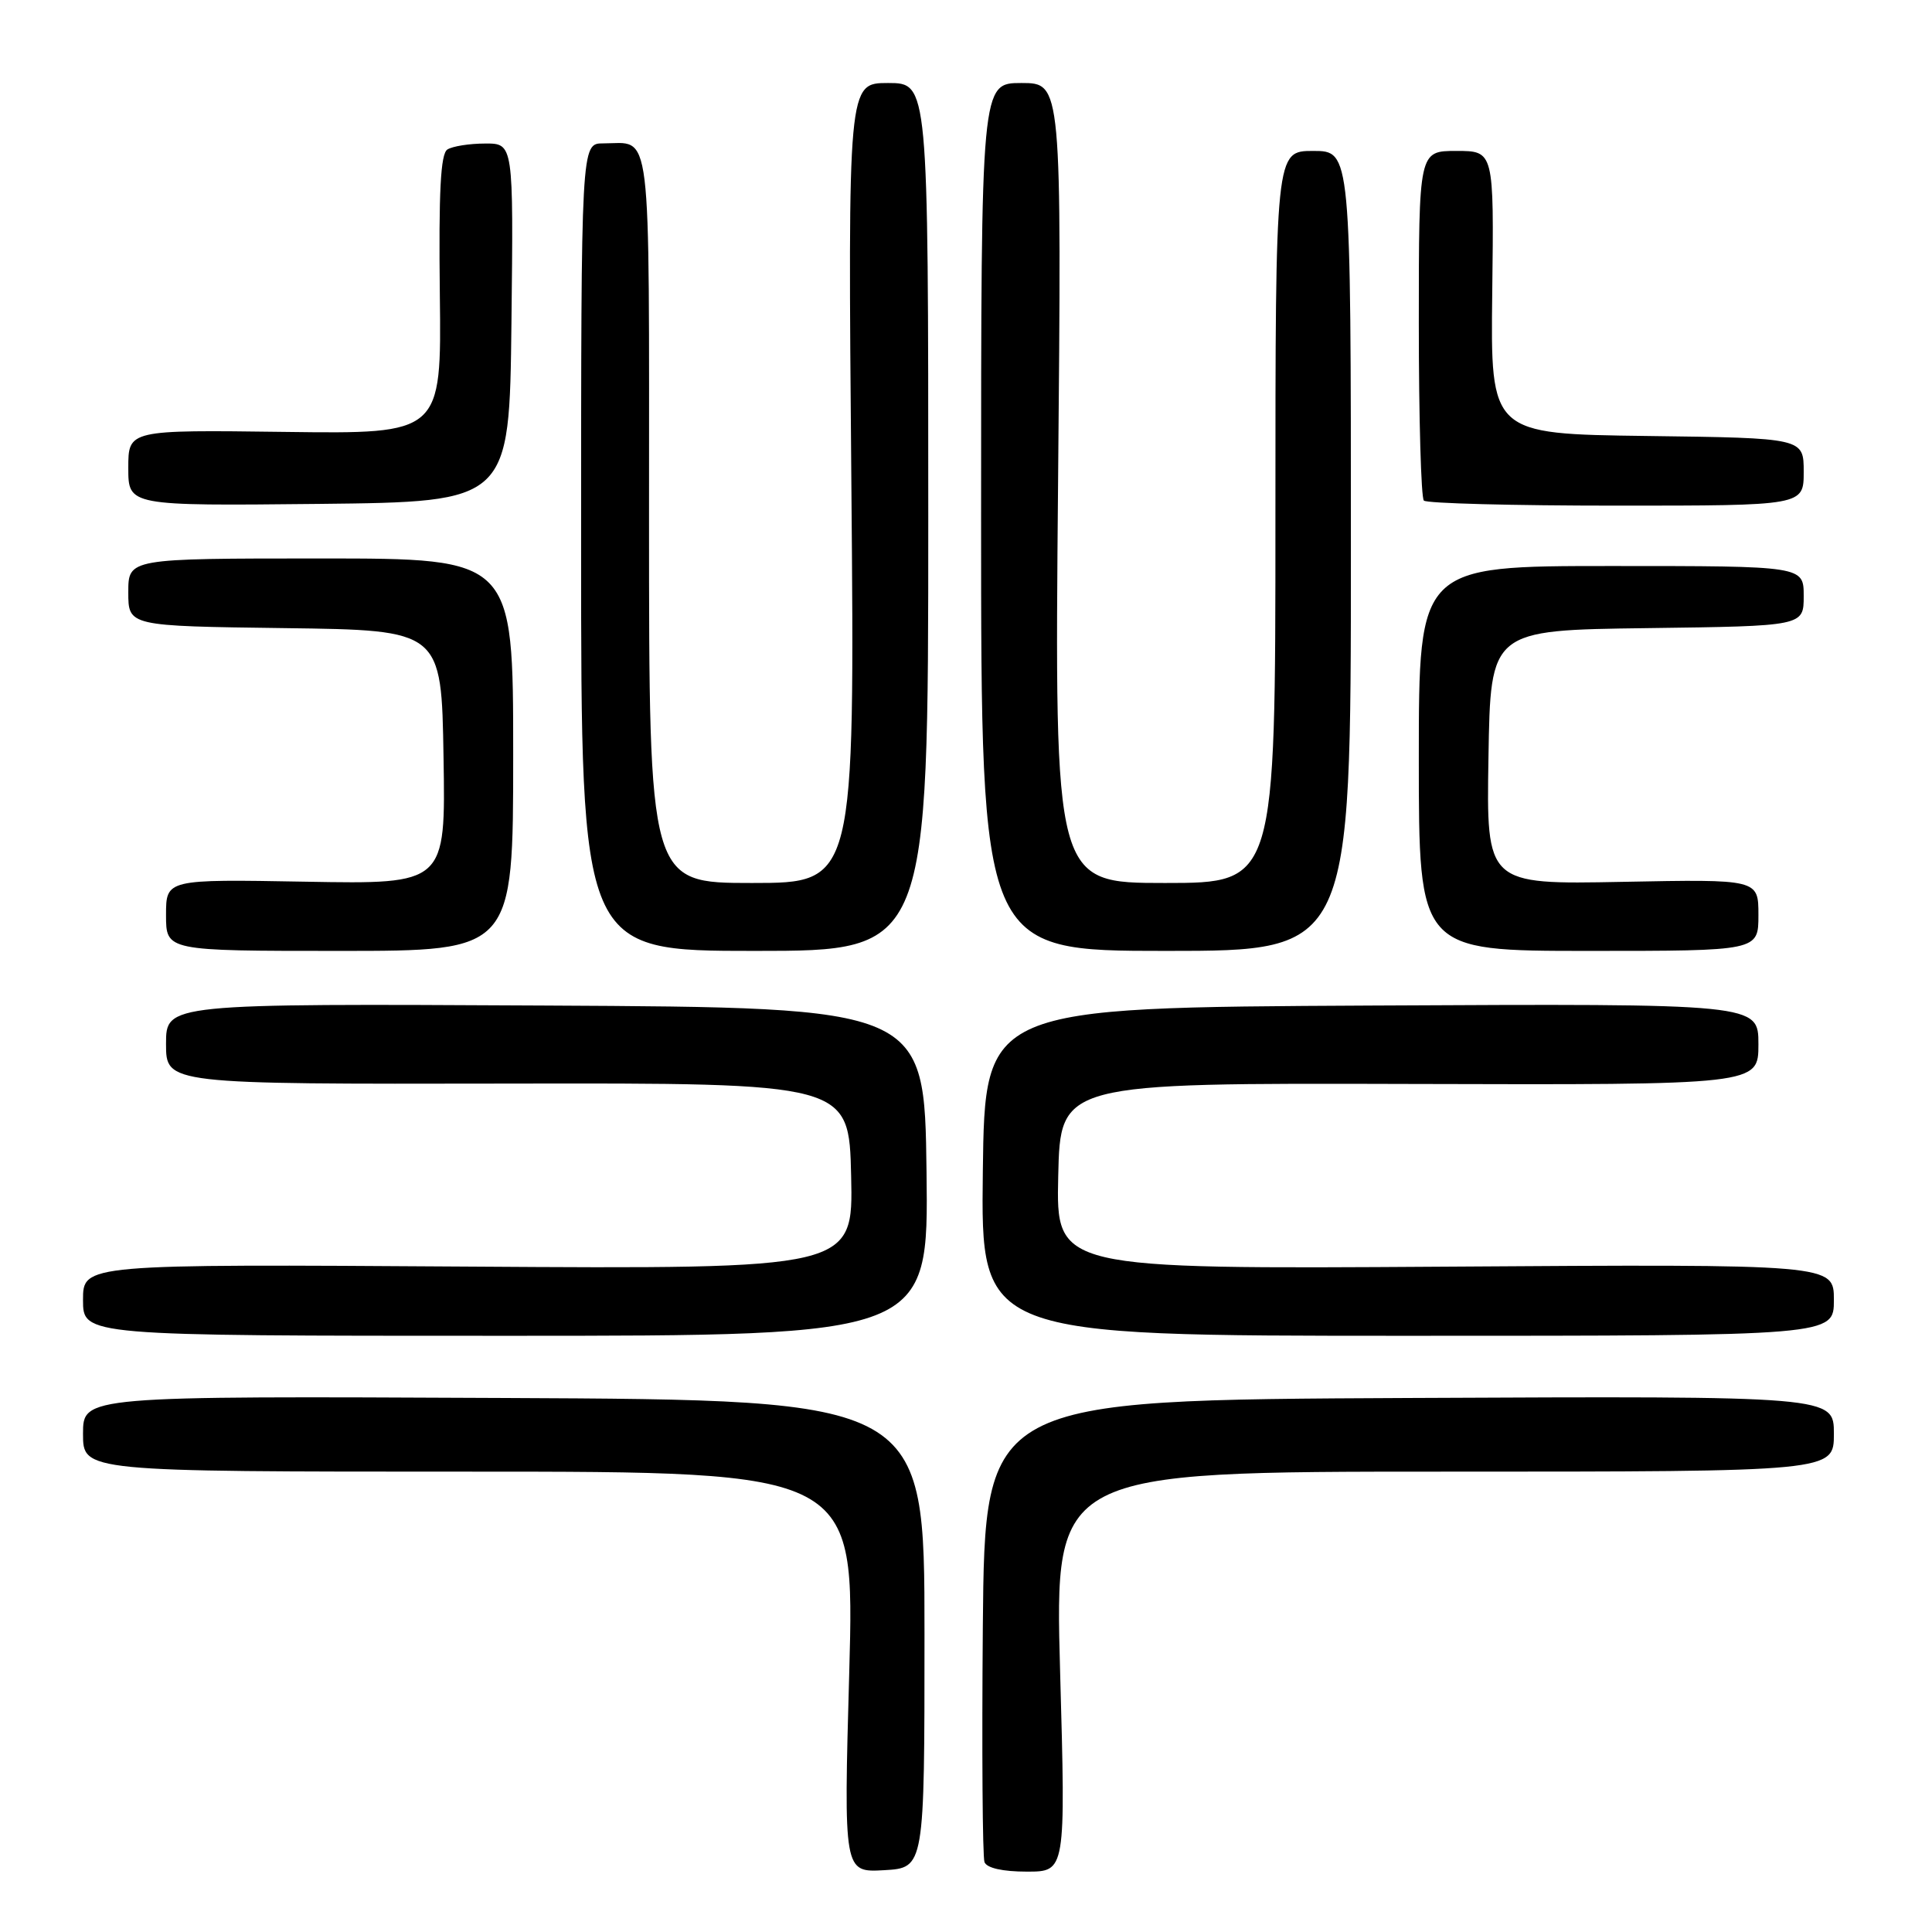 <?xml version="1.0" encoding="UTF-8" standalone="no"?>
<!DOCTYPE svg PUBLIC "-//W3C//DTD SVG 1.1//EN" "http://www.w3.org/Graphics/SVG/1.1/DTD/svg11.dtd" >
<svg xmlns="http://www.w3.org/2000/svg" xmlns:xlink="http://www.w3.org/1999/xlink" version="1.1" viewBox="0 0 256 256">
 <g >
 <path fill="currentColor"
d=" M 122.50 216.50 C 122.50 185.50 122.50 185.50 66.75 185.24 C 11.00 184.98 11.00 184.98 11.00 189.99 C 11.00 195.00 11.00 195.00 62.13 195.00 C 113.26 195.00 113.26 195.00 112.53 221.56 C 111.79 248.11 111.79 248.11 117.15 247.81 C 122.50 247.50 122.50 247.50 122.50 216.50 Z  M 140.47 221.50 C 139.74 195.00 139.74 195.00 191.37 195.00 C 243.00 195.00 243.00 195.00 243.00 189.99 C 243.00 184.98 243.00 184.98 186.75 185.24 C 130.50 185.50 130.50 185.50 130.23 215.49 C 130.09 231.98 130.19 246.05 130.45 246.74 C 130.76 247.53 132.86 248.00 136.07 248.00 C 141.21 248.00 141.21 248.00 140.47 221.50 Z  M 122.77 155.25 C 122.50 133.50 122.50 133.50 72.25 133.24 C 22.00 132.98 22.00 132.98 22.00 138.32 C 22.00 143.66 22.00 143.66 67.25 143.58 C 112.50 143.50 112.50 143.50 112.78 155.83 C 113.06 168.16 113.06 168.16 62.03 167.83 C 11.00 167.50 11.00 167.50 11.00 172.25 C 11.00 177.00 11.00 177.00 67.02 177.00 C 123.04 177.00 123.04 177.00 122.77 155.25 Z  M 243.00 172.25 C 243.00 167.50 243.00 167.50 191.47 167.84 C 139.94 168.17 139.94 168.17 140.22 155.84 C 140.50 143.50 140.50 143.50 186.75 143.63 C 233.00 143.76 233.00 143.76 233.00 138.37 C 233.00 132.98 233.00 132.98 181.75 133.24 C 130.50 133.50 130.50 133.50 130.23 155.25 C 129.96 177.00 129.96 177.00 186.48 177.00 C 243.00 177.00 243.00 177.00 243.00 172.25 Z  M 68.00 100.00 C 68.00 74.00 68.00 74.00 42.50 74.00 C 17.00 74.00 17.00 74.00 17.00 78.48 C 17.00 82.96 17.00 82.96 37.75 83.23 C 58.50 83.50 58.50 83.50 58.77 100.33 C 59.05 117.16 59.05 117.16 40.52 116.83 C 22.00 116.50 22.00 116.50 22.00 121.25 C 22.00 126.00 22.00 126.00 45.00 126.00 C 68.00 126.00 68.00 126.00 68.00 100.00 Z  M 123.00 68.50 C 123.00 11.00 123.00 11.00 117.67 11.00 C 112.35 11.00 112.35 11.00 112.81 64.00 C 113.27 117.00 113.27 117.00 99.63 117.00 C 86.00 117.00 86.00 117.00 86.00 68.61 C 86.00 15.38 86.44 19.00 79.92 19.00 C 77.00 19.00 77.00 19.00 77.00 72.50 C 77.00 126.00 77.00 126.00 100.00 126.00 C 123.00 126.00 123.00 126.00 123.00 68.50 Z  M 179.00 73.00 C 179.00 20.00 179.00 20.00 174.00 20.00 C 169.00 20.00 169.00 20.00 169.00 68.50 C 169.00 117.00 169.00 117.00 154.36 117.00 C 139.72 117.00 139.72 117.00 140.20 64.00 C 140.68 11.00 140.68 11.00 135.34 11.00 C 130.00 11.00 130.00 11.00 130.00 68.50 C 130.00 126.00 130.00 126.00 154.50 126.00 C 179.00 126.00 179.00 126.00 179.00 73.00 Z  M 233.00 121.25 C 233.00 116.50 233.00 116.50 214.98 116.85 C 196.95 117.20 196.95 117.20 197.23 100.35 C 197.50 83.50 197.50 83.50 218.25 83.23 C 239.00 82.96 239.00 82.96 239.00 78.98 C 239.00 75.00 239.00 75.00 213.50 75.00 C 188.00 75.00 188.00 75.00 188.00 100.50 C 188.00 126.00 188.00 126.00 210.50 126.00 C 233.00 126.00 233.00 126.00 233.00 121.25 Z  M 67.77 42.75 C 68.04 19.00 68.04 19.00 64.27 19.02 C 62.20 19.02 59.95 19.38 59.28 19.81 C 58.38 20.38 58.12 25.39 58.28 39.04 C 58.50 57.50 58.50 57.50 37.75 57.23 C 17.00 56.96 17.00 56.96 17.00 62.00 C 17.00 67.03 17.00 67.03 42.25 66.77 C 67.50 66.50 67.50 66.50 67.77 42.75 Z  M 239.00 62.52 C 239.00 58.04 239.00 58.04 218.25 57.77 C 197.50 57.50 197.50 57.50 197.73 38.75 C 197.96 20.00 197.96 20.00 192.98 20.00 C 188.00 20.00 188.00 20.00 188.00 42.83 C 188.00 55.39 188.30 65.97 188.67 66.33 C 189.03 66.70 200.51 67.00 214.17 67.00 C 239.00 67.00 239.00 67.00 239.00 62.52 Z "/>
</g>
</svg>